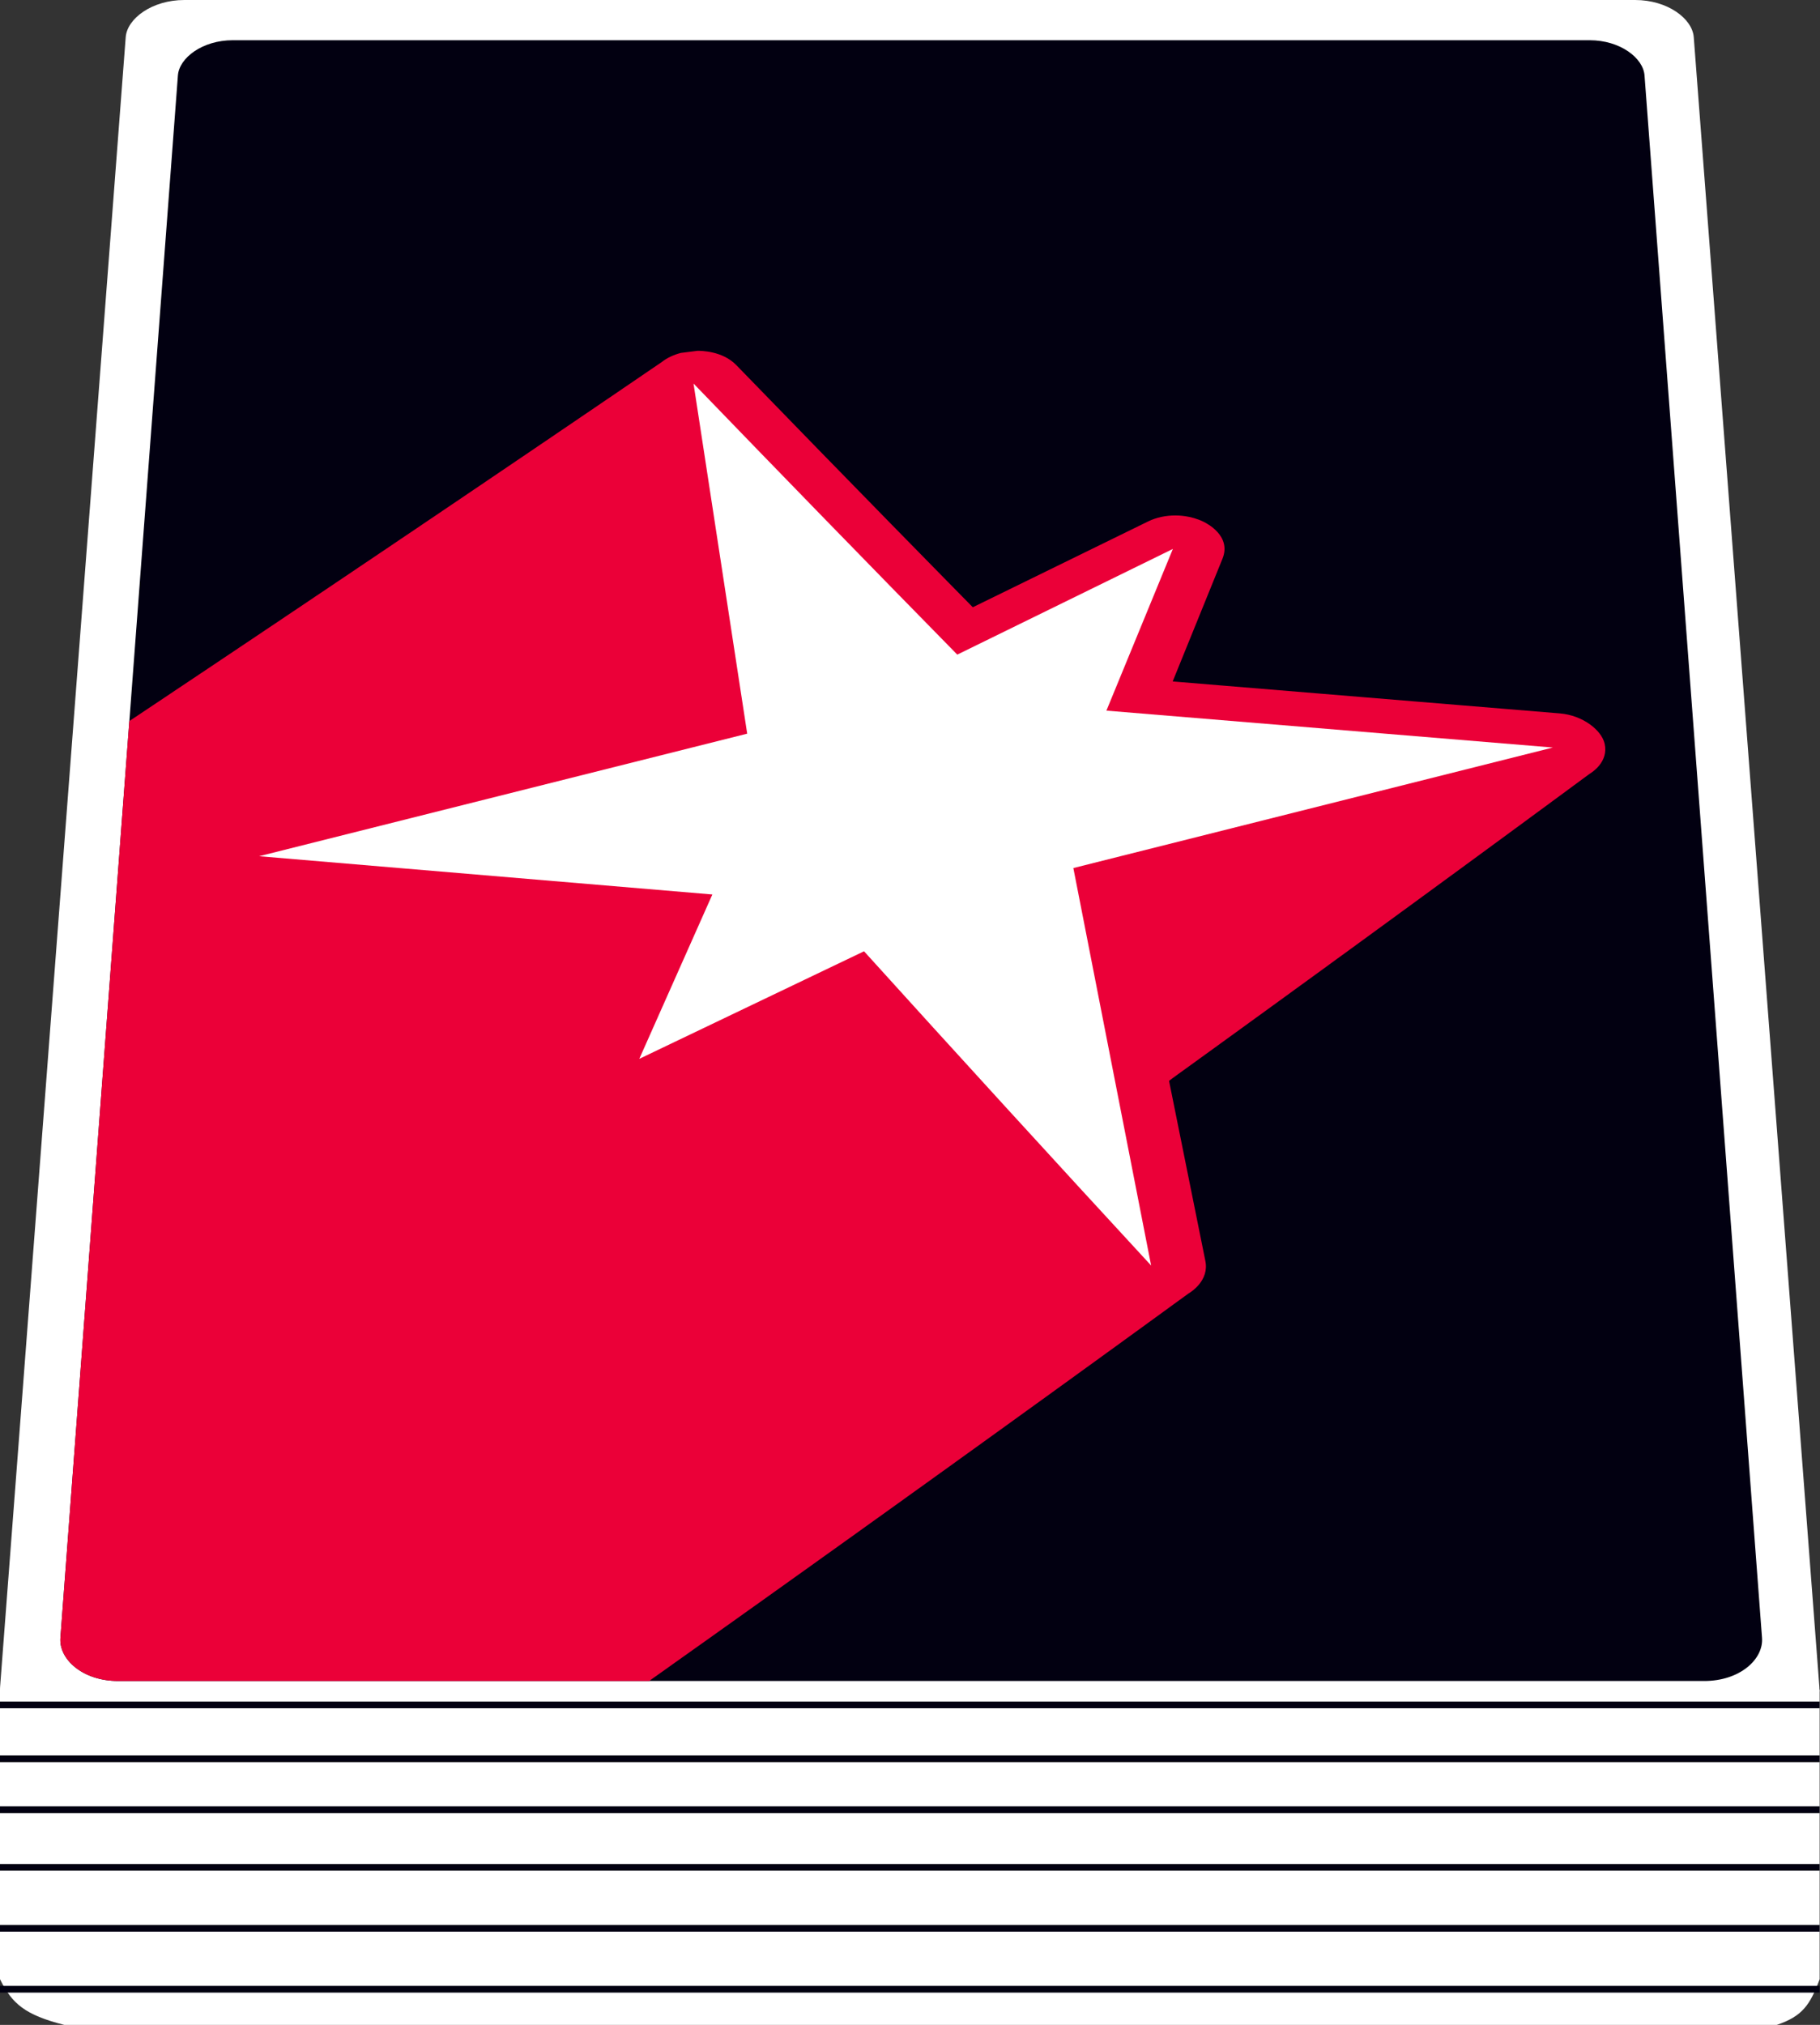 <svg width="543" height="604" viewBox="0 0 543 604" fill="none" xmlns="http://www.w3.org/2000/svg">
<rect x="0" y="0" width="543" height="604" fill="#333333" stroke="none"/>
<path fill-rule="evenodd" clip-rule="evenodd" d="M0.025 503.209C12.519 339.168 25.012 175.128 37.505 11.088C37.928 5.552 45.327 0 54.998 0H487.842C497.513 0 504.912 5.552 505.335 11.088C517.828 175.128 530.321 339.168 542.815 503.209C543.331 509.973 535.698 516.792 524.39 516.792H18.45C7.142 516.792 -0.491 509.973 0.025 503.209Z" fill="white"/>
<path fill-rule="evenodd" clip-rule="evenodd" d="M18.023 488.557C29.709 333.204 41.394 177.853 53.079 22.5C53.474 17.258 60.395 12 69.44 12H474.285C483.331 12 490.251 17.258 490.646 22.5C502.332 177.853 514.017 333.204 525.703 488.557C526.185 494.963 519.045 501.42 508.469 501.42H35.256C24.68 501.42 17.541 494.963 18.023 488.557Z" fill="#020011"/>
<path fill-rule="evenodd" clip-rule="evenodd" d="M18.023 488.556C24.878 397.394 31.733 306.232 38.588 215.071L38.787 214.957L40.499 213.818L42.235 212.659L43.934 211.52L45.773 210.294L47.456 209.176L49.211 208.003L50.896 206.873L54.36 204.558L56.184 203.339L57.833 202.236L59.658 201.015L61.332 199.902L63.077 198.733L64.753 197.609L66.558 196.399L68.253 195.269L69.967 194.121L71.648 192.99L73.463 191.774L75.126 190.664L76.861 189.501L78.527 188.381L80.323 187.175L82.007 186.051L83.71 184.908L85.382 183.781L87.187 182.57L88.84 181.465L90.566 180.306L92.22 179.19L93.95 178.023L95.721 176.838L97.375 175.731L99.036 174.609L100.829 173.403L102.473 172.301L104.186 171.149L105.834 170.035L107.551 168.874L109.312 167.694L110.957 166.592L112.608 165.473L114.392 164.273L116.027 163.176L119.393 160.895L121.141 159.722L122.785 158.619L124.459 157.49L126.101 156.376L127.873 155.179L129.499 154.088L131.192 152.943L132.806 151.849L134.583 150.647L136.217 149.549L137.883 148.423L139.514 147.315L141.277 146.123L142.893 145.034L144.577 143.896L146.179 142.805L147.947 141.609L149.515 140.547L151.266 139.363L152.849 138.29L154.587 137.111L156.216 136.012L157.881 134.885L159.473 133.8L161.231 132.607L162.845 131.519L164.494 130.4L166.103 129.302L167.832 128.128L169.452 127.034L171.107 125.911L172.689 124.829L174.438 123.643L176.043 122.558L177.68 121.444L179.28 120.351L180.999 119.181L182.611 118.091L184.254 116.974L185.83 115.896L187.567 114.714L189.149 113.641L190.744 112.55L192.421 111.403L194.05 110.295L195.72 109.162L197.325 108.072C199.018 106.721 201.069 105.806 203.153 105.266L208.117 104.643C209.1 104.643 215.528 104.643 219.659 108.887C254.692 145.025 284.569 175.379 290.237 181.137C307.672 172.605 325.106 164.072 342.542 155.539C345.036 154.312 347.897 153.754 350.661 153.754C351.355 153.754 355.305 153.754 359.121 155.658C360.004 156.099 367.476 159.833 364.733 166.648C359.778 178.854 354.824 191.06 349.869 203.266C388.368 206.444 426.866 209.622 465.366 212.8C472.228 213.36 477.83 217.798 478.747 221.839C479.979 227.273 474.95 230.399 474.268 230.823L471.071 233.169L469.477 234.341L467.93 235.485L466.303 236.688L464.648 237.902L463.155 239L461.501 240.223L459.895 241.402L458.257 242.602L456.735 243.72L455.1 244.927L453.48 246.118L451.822 247.329L450.32 248.432L448.656 249.66L447.041 250.844L445.391 252.048L443.861 253.171L442.216 254.383L440.585 255.579L438.919 256.795L437.407 257.902L435.734 259.135L434.107 260.323L432.448 261.533L430.909 262.661L429.198 263.911L427.652 265.044L424.415 267.41L422.731 268.648L421.108 269.833L419.415 271.064L417.877 272.186L416.212 273.409L414.56 274.614L412.872 275.84L411.343 276.955L409.647 278.198L408.016 279.389L406.313 280.625L404.764 281.753L403.088 282.98L401.428 284.189L398.134 286.575L394.843 288.983L393.13 290.224L391.571 291.357L389.885 292.588L388.159 293.837L386.56 294.995L384.947 296.173L383.242 297.415L381.588 298.615L379.867 299.862L378.298 300.999L376.602 302.235L374.865 303.488L373.257 304.651L371.633 305.834L369.918 307.082L368.256 308.286L366.52 309.538L364.943 310.679L363.237 311.92L361.545 313.146L359.829 314.381L358.237 315.534L356.51 316.786L354.838 317.996L353.094 319.252L351.507 320.398L349.788 321.644L348.789 322.416L359.622 376.126C360.813 382.011 355.317 385.397 354.57 385.856L351.117 388.357L349.395 389.607L345.967 392.108L344.178 393.402L342.566 394.572L340.779 395.875L339.044 397.133L337.274 398.412L335.633 399.603L333.865 400.891L332.115 402.159L330.325 403.45L328.703 404.625L326.905 405.933L325.159 407.195L323.378 408.479L321.725 409.676L319.948 410.968L318.186 412.242L316.386 413.537L314.754 414.718L312.945 416.032L311.189 417.299L309.397 418.587L307.734 419.788L305.886 421.122L304.215 422.329L300.719 424.85L298.899 426.169L297.146 427.432L295.318 428.744L293.655 429.941L291.857 431.243L290.072 432.527L288.249 433.833L286.596 435.022L284.766 436.347L283.003 437.614L281.164 438.932L279.491 440.133L277.679 441.44L275.886 442.729L274.051 444.041L272.33 445.272L270.589 446.527L268.772 447.837L266.922 449.16L265.237 450.367L263.416 451.679L261.551 453.009L259.825 454.243L258.081 455.497L256.239 456.82L254.453 458.101L252.592 459.427L250.898 460.639L249.065 461.956L247.188 463.292L245.451 464.531L241.843 467.12L240.047 468.403L238.173 469.736L236.469 470.953L234.625 472.275L232.797 473.579L230.944 474.896L229.223 476.125L227.358 477.459L225.551 478.747L223.666 480.085L221.952 481.307L220.095 482.633L218.258 483.944L216.392 485.265L214.661 486.499L212.784 487.838L210.967 489.132L209.07 490.475L207.344 491.701L203.671 494.31L201.752 495.674L200.01 496.913L198.122 498.258L196.292 499.556L194.385 500.905L193.722 501.419H35.251C24.678 501.419 17.541 494.961 18.023 488.556Z" fill="#EB0038"/>
<path d="M320.235 258.933C327.97 298.453 335.705 337.973 343.442 377.494C315.424 347.135 284.579 313.37 257.787 283.755C235.436 294.451 213.085 305.148 190.734 315.844C198.002 299.5 205.269 283.156 212.537 266.812C167.461 263.008 122.386 259.204 77.311 255.399C125.85 243.214 174.388 231.028 222.928 218.843C217.591 184.032 212.254 149.222 206.917 114.411C231.496 139.885 260.12 169.302 285.605 195.265C307.046 184.758 328.487 174.251 349.928 163.744C343.319 179.819 336.71 195.895 330.101 211.972C374.501 215.64 418.899 219.31 463.299 222.98C415.611 234.964 367.922 246.948 320.235 258.933Z" fill="white"/>
<path d="M542.9 504H0V590.364C3.555 597.679 7.477 601.036 19.161 604H530.126C537.685 601.431 540.016 598.122 542.9 590.364V504Z" fill="white"/>
<path d="M542.9 508.55H0" stroke="#020011" stroke-width="2"/>
<path d="M542.9 524.633H0" stroke="#020011" stroke-width="2"/>
<path d="M542.9 539.814H0" stroke="#020011" stroke-width="2"/>
<path d="M542.9 557.009H0" stroke="#020011" stroke-width="2"/>
<path d="M542.9 575.19H0" stroke="#020011" stroke-width="2"/>
<path d="M542.9 593.37H0" stroke="#020011" stroke-width="2"/>
</svg>
